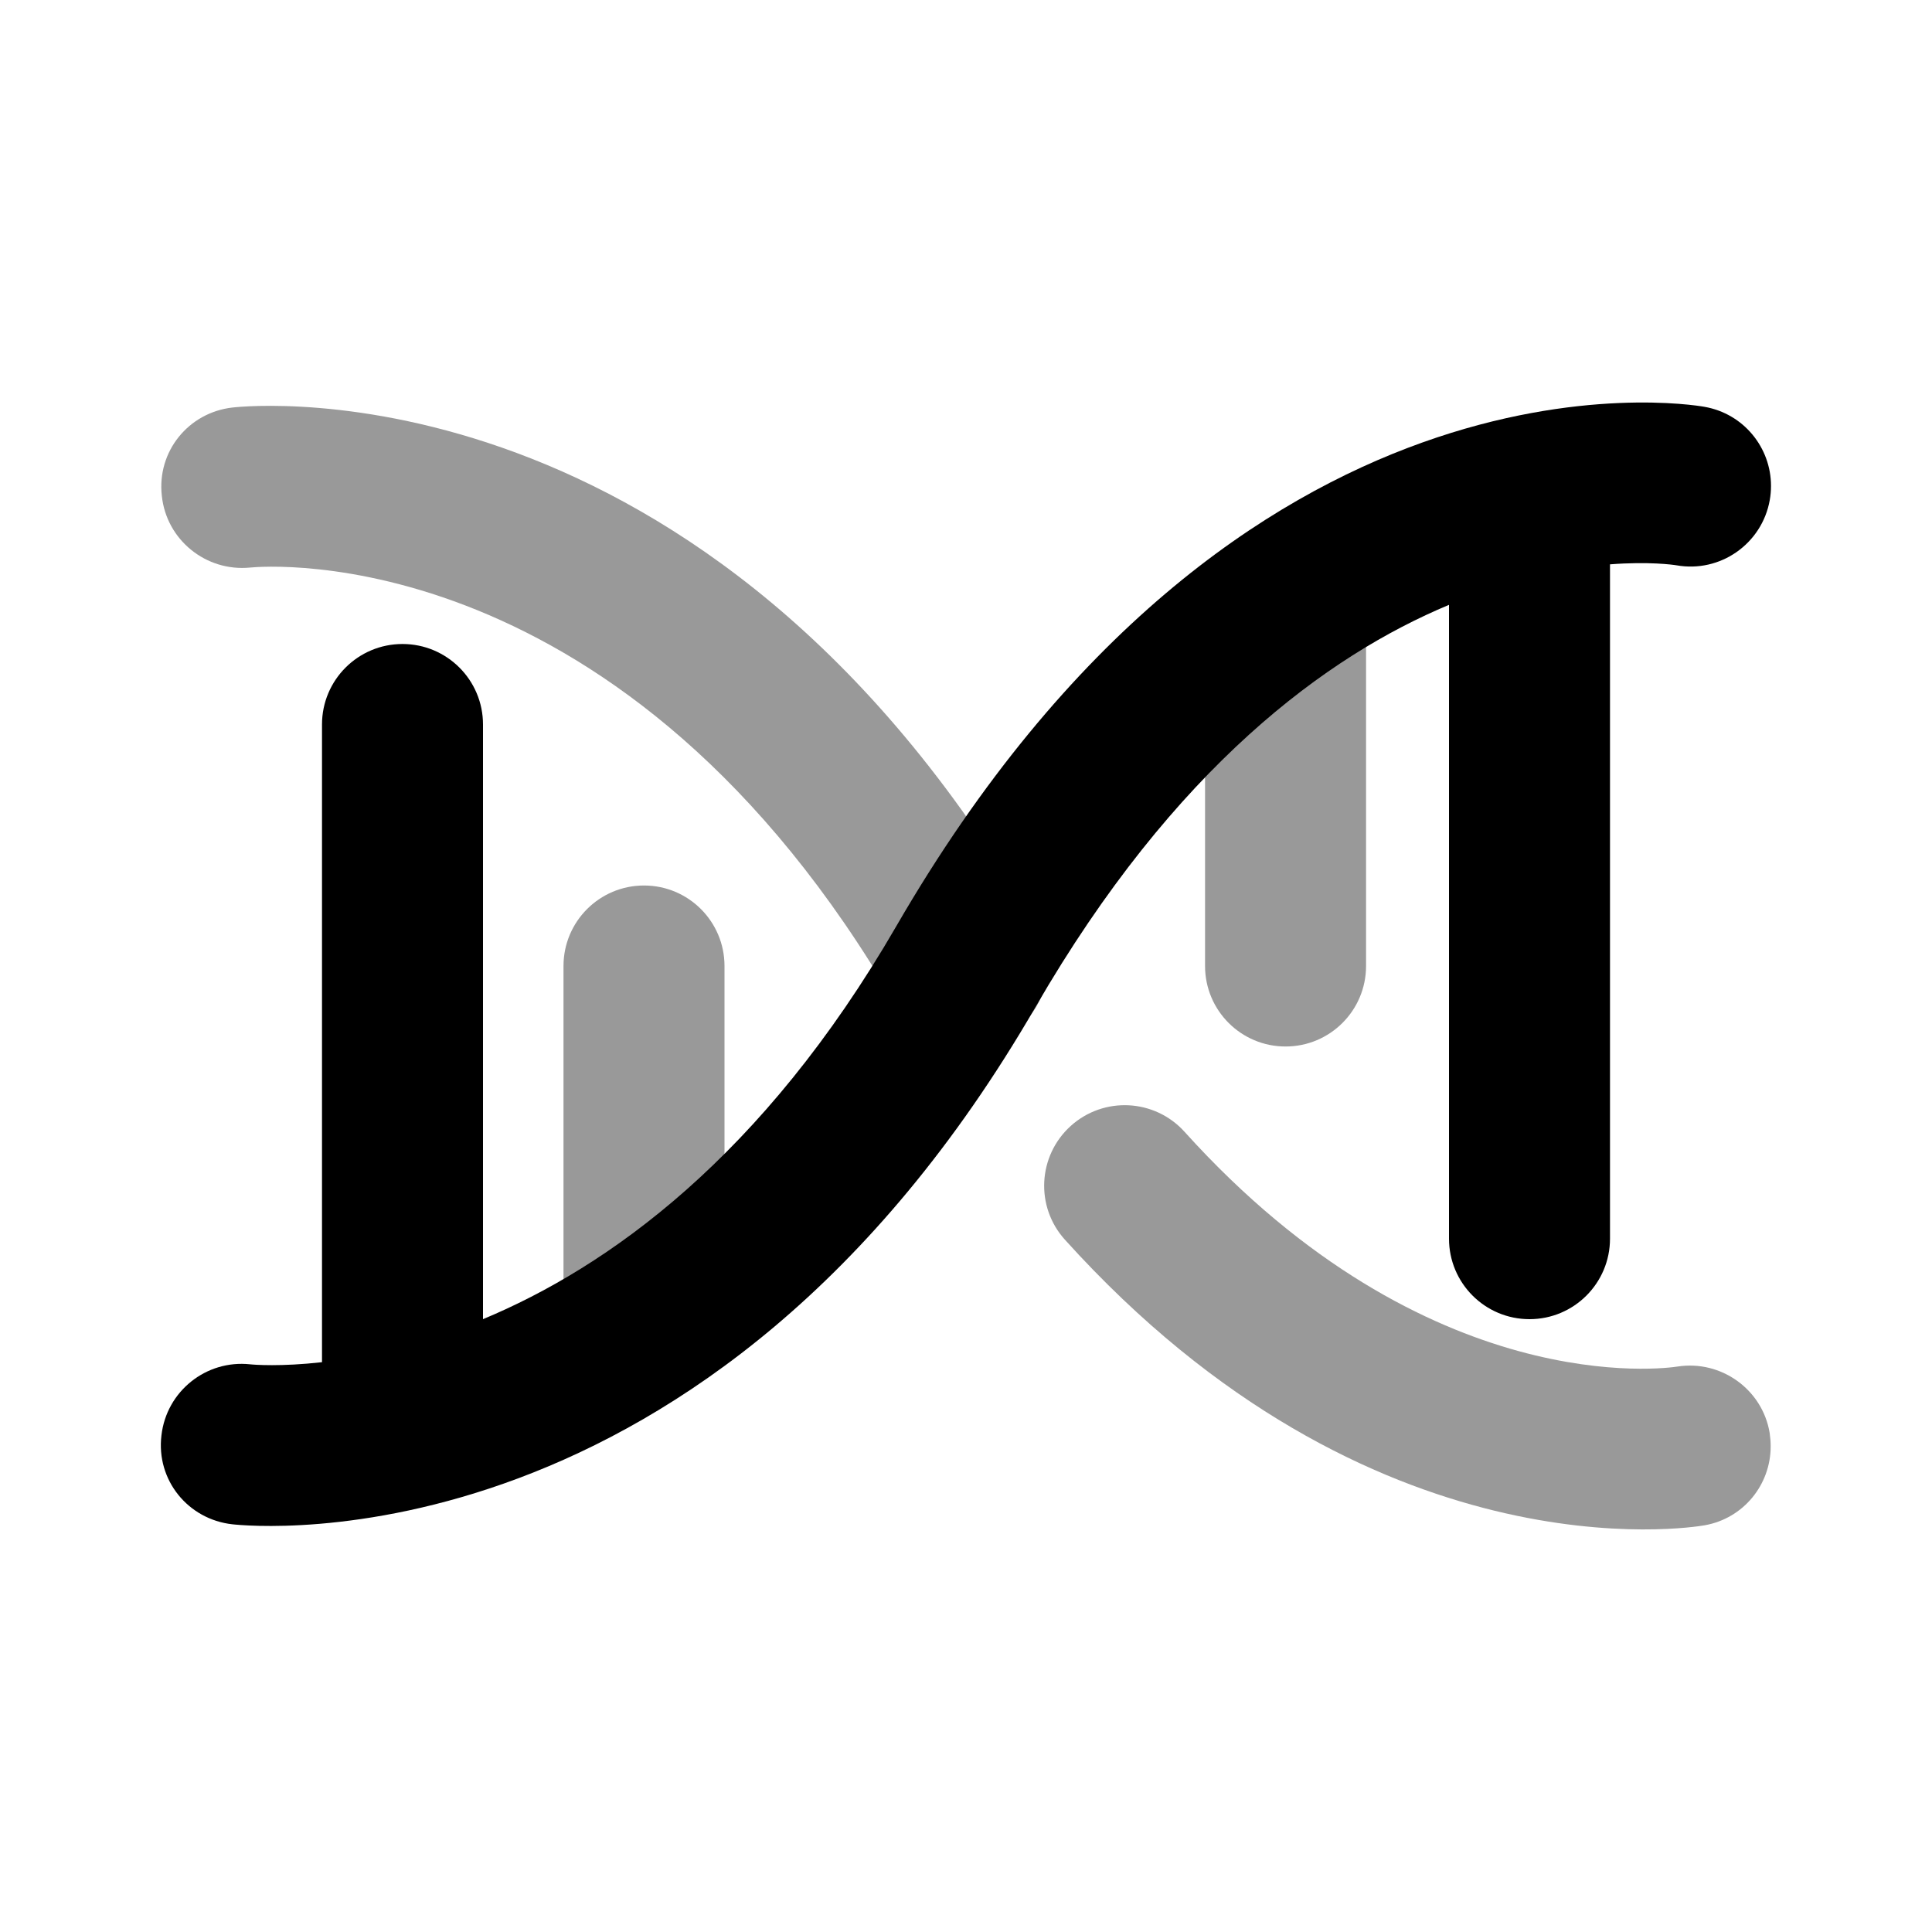 <svg width="30" height="30" viewBox="0 0 30 30" xmlns="http://www.w3.org/2000/svg">
<g clip-path="url(#clip0_1098_142286)">
<path opacity="0.4" d="M27.495 22.459C27.495 23.054 27.073 23.579 26.468 23.685C26.259 23.721 21.294 24.524 16.535 19.249C16.074 18.738 16.113 17.948 16.626 17.484C17.139 17.021 17.929 17.061 18.393 17.574C22.179 21.77 25.89 21.245 26.046 21.22C26.724 21.114 27.366 21.573 27.479 22.249C27.489 22.319 27.495 22.389 27.495 22.459Z" />
<path opacity="0.4" d="M16.263 15C16.263 15.691 15.703 16.25 15.013 16.25C14.549 16.25 14.139 15.994 13.919 15.616C9.699 8.329 4.118 8.789 3.883 8.813C3.199 8.88 2.584 8.384 2.513 7.7C2.434 7.008 2.929 6.405 3.61 6.328C3.909 6.294 10.955 5.601 16.028 14.27C16.175 14.476 16.263 14.727 16.263 15Z" />
<path opacity="0.4" d="M11.25 15V20.55C11.25 21.241 10.69 21.8 10 21.8C9.31 21.8 8.75 21.241 8.75 20.55V15C8.75 14.309 9.31 13.75 10 13.75C10.69 13.75 11.25 14.309 11.25 15Z" />
<path d="M13.917 14.383C11.84 17.972 9.436 19.677 7.5 20.484L7.5 11.25C7.5 10.559 6.94 10 6.25 10C5.56 10 5 10.559 5 11.25L5 21.152C4.357 21.224 3.946 21.192 3.884 21.185C3.201 21.112 2.586 21.603 2.507 22.287C2.422 22.985 2.922 23.593 3.607 23.669C3.907 23.703 11.004 24.405 16.081 15.634C18.241 11.904 20.611 10.181 22.5 9.392V19.234C22.5 19.925 23.06 20.484 23.75 20.484C24.44 20.484 25 19.925 25 19.234V8.763C25.602 8.717 25.979 8.769 26.032 8.778C26.712 8.899 27.361 8.444 27.481 7.764C27.494 7.69 27.5 7.618 27.5 7.545C27.5 6.949 27.074 6.423 26.467 6.317C26.175 6.265 19.257 5.159 13.917 14.383Z" />
<path opacity="0.4" d="M21.212 9.376V15C21.212 15.691 20.652 16.25 19.962 16.25C19.272 16.25 18.712 15.691 18.712 15V9.376C18.712 8.685 19.272 8.126 19.962 8.126C20.652 8.126 21.212 8.685 21.212 9.376Z" />
</g>
<defs>
<clipPath id="clip0_1098_142286">
<rect width="30" height="30" fill="white"/>
</clipPath>
</defs>
</svg>
